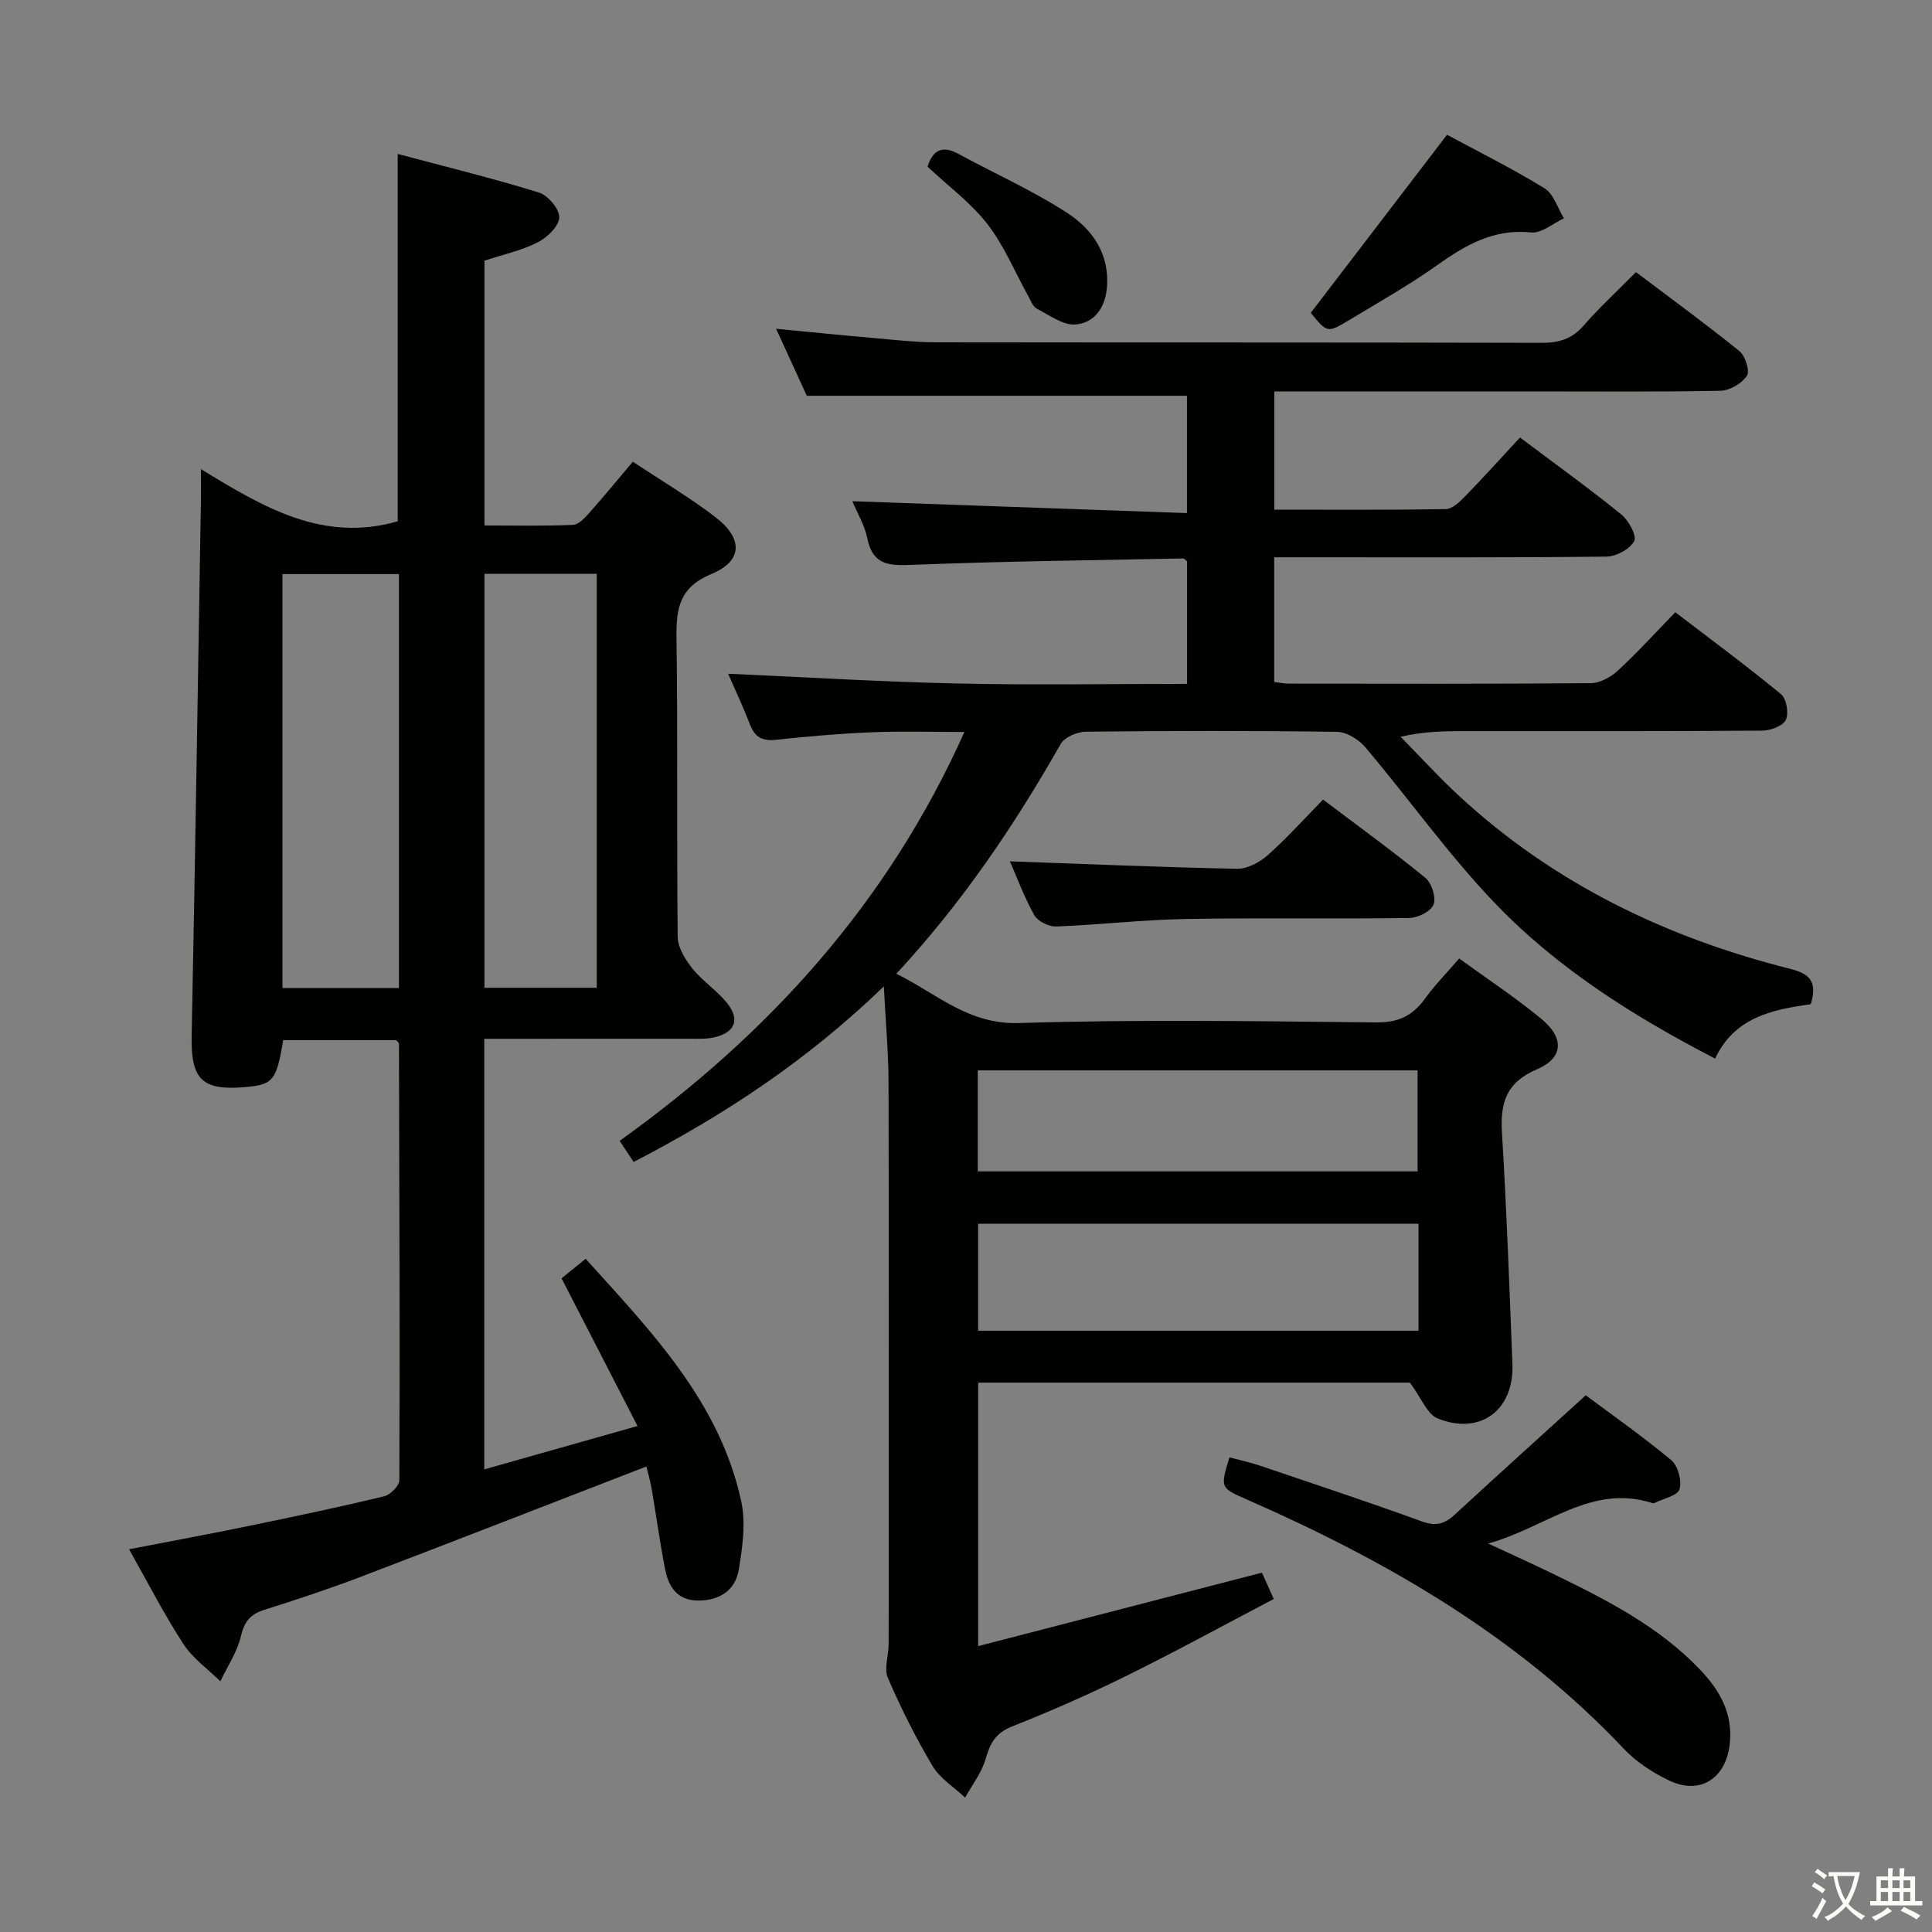<svg enable-background="new 0 0 400 400" viewBox="0 0 400 400" xmlns="http://www.w3.org/2000/svg"><rect x="0" y="0" width="400" height="400" fill="#808080" stroke="none"/><path d="m377.9 391.2c-.2.3-.4.5-.6.8-.7-.6-1.4-1-2.2-1.5.2-.3.4-.5.5-.8.6.4 1.4.8 2.3 1.5zm-1.8 6.1c-.2-.2-.5-.4-.9-.6.4-.6.8-1.2 1.2-1.9s.7-1.3.9-1.9c.3.3.5.5.8.7-.7 1.3-1.4 2.6-2 3.7zm2.2-9c-.3.3-.5.5-.6.8-.6-.6-1.3-1.1-2-1.5.3-.3.5-.5.6-.7.6.5 1.3.9 2 1.4zm.3.2v-.9h2 4.5c-.3 1.3-.6 2.5-1 3.6s-.9 2.1-1.4 3c.4.5 1 1 1.6 1.4s1.2.8 1.9 1.1c-.3.2-.5.4-.8.8-.4-.3-1-.7-1.6-1.2s-1.2-1.1-1.6-1.6c-.5.6-1.1 1.1-1.7 1.6s-1.4.9-2.1 1.4c-.1-.3-.3-.5-.7-.8.6-.2 1.2-.5 1.9-1s1.4-1.1 2-1.8c-.5-.8-.9-1.6-1.2-2.5s-.6-2-.8-3.2c-.4.1-.7.1-1 .1zm2.5 2.7c.3 1 .7 1.7 1 2.2.3-.5.6-1.1 1-2s.6-1.9.9-3h-3.2-.4c.1.9.3 1.8.7 2.8z" fill="#fbfcfa"/><path d="m396.5 388.5v1.5 3.6h1.5v.9c-.4 0-1 0-1.7 0h-7.9c-.5 0-.9 0-1.2 0v-.9h1.3v-3.5c0-.7 0-1.2 0-1.6h2.4c0-.8 0-1.4 0-1.7h1c0 .3-.1.8-.1 1.7h1.5c0-.8 0-1.4 0-1.7h1c0 .3-.1.9-.1 1.7zm-8.2 9.2c-.2-.3-.5-.5-.8-.8.8-.3 1.4-.6 1.9-.9s1-.7 1.4-1.1c.3.3.6.5.9.8-1.6 1-2.8 1.6-3.4 2zm2.6-6.8v-1.6h-1.5v1.6zm0 2.7v-1.9h-1.5v1.9zm2.4-2.7v-1.6h-1.5v1.6zm0 2.7v-1.9h-1.5v1.9zm.2 2 .7-.8c.4.2.9.5 1.6.8s1.3.7 1.8 1c-.3.3-.5.5-.8.8-.4-.3-1.5-1-3.3-1.8zm2-4.7v-1.6h-1.4v1.6zm0 2.7v-1.9h-1.4v1.9z" fill="#fbfcfa"/><g fill="#010100"><path d="m182.99 204.22c-16.04 15.49-33.18 26.71-51.8 36.35-.96-1.45-1.74-2.62-2.9-4.37 30.91-22.12 55.54-49.27 71.38-84.65-6.66 0-12.93-.2-19.18.06-6.63.27-13.26.85-19.87 1.56-2.79.3-4.34-.55-5.33-3.14-1.36-3.52-2.98-6.95-4.54-10.54 16.07.71 31.73 1.68 47.41 2.02 15.79.35 31.58.08 47.61.08 0-8.84 0-17.12 0-25.38-.3-.22-.56-.59-.82-.59-18.62.38-37.25.58-55.86 1.32-4.83.19-8.38.23-9.53-5.51-.54-2.7-2.07-5.2-3.09-7.66 23.13.82 46.06 1.64 69.28 2.46 0-8.95 0-16.71 0-24.29-25.93 0-51.8 0-78.71 0-1.68-3.67-3.87-8.44-6.36-13.87 7.28.7 13.93 1.37 20.58 1.95 4.14.36 8.28.84 12.42.85 41.83.06 83.66 0 125.49.11 3.61.01 6.29-.8 8.71-3.58 3.27-3.75 6.95-7.14 10.83-11.06 7.23 5.46 14.46 10.73 21.41 16.35 1.22.99 2.22 4.13 1.56 5.11-1.05 1.59-3.54 3.06-5.46 3.1-13.16.26-26.33.14-39.49.14-17.49 0-34.98 0-52.89 0v24.48c11.95 0 23.73.09 35.5-.12 1.36-.02 2.88-1.5 3.99-2.64 3.82-3.93 7.5-8 11.37-12.18 7.53 5.66 14.4 10.6 20.96 15.92 1.53 1.24 3.27 4.42 2.68 5.53-.88 1.66-3.72 3.19-5.74 3.21-20.83.23-41.66.14-62.49.14-1.97 0-3.94 0-6.3 0v25.82c1.17.14 2.13.34 3.08.34 20.83.02 41.66.08 62.49-.1 1.87-.02 4.09-1.23 5.53-2.55 4.03-3.72 7.72-7.78 11.95-12.13 7.55 5.78 14.87 11.18 21.88 16.96 1.13.94 1.66 3.97 1 5.32-.62 1.27-3.17 2.22-4.87 2.23-20.33.15-40.66.1-60.99.1-4.44 0-8.89 0-13.9 1.17 4.02 4.08 7.88 8.34 12.08 12.22 19.62 18.16 42.95 29.39 68.66 35.85 4.4 1.1 5.44 2.97 4.19 7.29-7.84 1.13-15.76 2.63-19.81 11.27-16.95-8.77-32.73-18.73-45.67-32.26-9.61-10.05-17.73-21.52-26.73-32.17-1.37-1.62-3.89-3.19-5.9-3.22-17.33-.25-34.66-.22-51.99-.03-1.78.02-4.39 1.13-5.2 2.54-9.58 16.82-20.32 32.79-34.03 47.57 8.45 4.19 14.91 10.54 25.4 10.21 24.64-.77 49.32-.38 73.98-.13 4.53.05 7.5-1.37 10.04-4.89 2.02-2.8 4.48-5.29 7.1-8.35 5.85 4.25 11.66 8.08 17 12.49 4.81 3.96 4.63 8.1-.92 10.47-6.42 2.75-7.59 6.99-7.21 13.21.97 15.93 1.54 31.88 2.16 47.83.37 9.52-6.68 14.8-15.51 11.22-2.15-.87-3.32-4.18-5.71-7.4-28.51 0-58.77 0-89.39 0v54.55c19.77-5.12 39.1-10.12 58.75-15.21.56 1.24 1.29 2.87 2.45 5.45-10.27 5.38-20.27 10.87-30.49 15.91-7.75 3.82-15.68 7.32-23.71 10.49-3.44 1.36-4.55 3.55-5.48 6.78-.82 2.82-2.77 5.31-4.22 7.95-2.29-2.16-5.19-3.95-6.74-6.55-3.49-5.85-6.56-11.99-9.26-18.25-.83-1.92.15-4.59.16-6.92.04-6.5.02-13 .02-19.5 0-32.33.05-64.66-.04-96.99-.02-6.08-.59-12.19-.97-19.75zm110.7 49.14c-30.56 0-60.77 0-91.18 0v22.15h91.18c0-7.41 0-14.51 0-22.15zm-91.25-10.84h91.06c0-7.31 0-14.2 0-20.91-30.63 0-60.83 0-91.06 0z"/><path d="m100.26 215.07v89.15c10.38-2.94 20.4-5.77 31.73-8.98-5.32-10.34-10.42-20.25-15.73-30.58 1.3-1.05 2.94-2.38 4.99-4.04 13.62 15.08 27.71 29.59 32.2 50.13.99 4.51.28 9.56-.49 14.22-.69 4.19-3.86 6.38-8.32 6.41-4.4.02-6.21-2.81-6.93-6.47-1.09-5.52-1.84-11.11-2.79-16.66-.3-1.73-.8-3.43-1.09-4.63-20.04 7.75-39.66 15.41-59.34 22.92-6.5 2.48-13.13 4.66-19.77 6.76-2.85.9-4.13 2.39-4.83 5.42-.76 3.28-2.79 6.27-4.27 9.38-2.59-2.55-5.71-4.74-7.64-7.71-3.98-6.12-7.32-12.65-11.26-19.63 8.61-1.67 16.87-3.19 25.09-4.89 9.26-1.91 18.51-3.86 27.7-6.07 1.29-.31 3.16-2.17 3.17-3.31.11-30.15 0-60.3-.08-90.45 0-.13-.2-.25-.55-.68-7.65 0-15.55 0-23.42 0-1.4 8.41-2.08 9.22-7.96 9.72-8.94.76-11.17-1.69-10.99-10.63.74-36.77 1.29-73.55 1.91-110.32.03-1.93 0-3.85 0-7.01 13.05 7.99 25.32 15.25 40.75 10.81 0-24.67 0-49.85 0-76.06 9.89 2.64 19.65 5.03 29.23 7.99 1.87.58 4.29 3.43 4.22 5.15-.07 1.82-2.49 4.16-4.45 5.16-3.35 1.7-7.14 2.52-11.04 3.8v54.82c6.13 0 12.24.14 18.33-.12 1.18-.05 2.47-1.47 3.41-2.52 2.97-3.34 5.8-6.8 8.98-10.56 5.87 3.9 11.73 7.36 17.09 11.47 5.78 4.43 5.68 9.08-.79 11.77-6.62 2.74-7.34 7.05-7.26 13.18.3 20.65.02 41.32.25 61.97.03 2.23 1.6 4.73 3.09 6.6 2.06 2.57 4.99 4.44 7.06 7 2.85 3.51 1.76 6.21-2.66 7.21-1.6.36-3.31.27-4.97.27-13.98.01-27.97.01-42.57.01zm-17.66-10.51c0-28.89 0-57.17 0-85.7-8.25 0-16.26 0-24.12 0v85.7zm40.95-85.76c-7.89 0-15.58 0-23.25 0v85.71h23.25c0-28.67 0-57.04 0-85.71z"/><path d="m308.11 319.57c5.28 2.46 9.47 4.34 13.59 6.35 10.95 5.33 21.79 10.83 30.34 19.83 4.05 4.26 6.73 8.99 6.1 15.19-.73 7.21-6.1 10.79-12.56 7.7-3.39-1.62-6.78-3.82-9.34-6.53-22.05-23.35-49.15-38.97-78.19-51.7-5.42-2.38-5.41-2.39-3.51-8.68 2.13.57 4.33 1.04 6.45 1.76 11.17 3.78 22.37 7.5 33.45 11.52 2.79 1.01 4.62.54 6.66-1.34 8.8-8.11 17.69-16.13 27.21-24.79 4.81 3.59 11.45 8.25 17.68 13.4 1.4 1.16 2.27 4.31 1.74 6.04-.41 1.36-3.36 1.94-5.19 2.86-.13.07-.34.05-.49 0-12.64-4.03-21.89 5.06-33.94 8.39z"/><path d="m209.09 178.33c15.87.56 31.42 1.23 46.98 1.54 2.13.04 4.69-1.3 6.36-2.78 3.96-3.51 7.51-7.48 11.5-11.54 7.31 5.52 14.41 10.66 21.17 16.19 1.31 1.07 2.26 4.05 1.71 5.53-.53 1.4-3.23 2.76-5 2.79-15.46.22-30.93-.07-46.39.21-8.94.16-17.86 1.21-26.8 1.55-1.51.06-3.78-1.1-4.5-2.37-2.08-3.74-3.57-7.8-5.03-11.12z"/><path d="m299.59 27.9c6.32 3.41 13.43 6.94 20.18 11.08 1.9 1.16 2.72 4.1 4.03 6.22-2.27 1.04-4.65 3.15-6.78 2.93-7.75-.82-13.6 2.6-19.53 6.81-5.81 4.12-12.05 7.65-18.16 11.33-4.52 2.72-4.56 2.65-7.95-1.5 9.31-12.17 18.56-24.26 28.21-36.87z"/><path d="m192.04 34.51c1.08-3.44 3.03-4.47 6.35-2.67 7.53 4.09 15.43 7.61 22.59 12.26 5.21 3.38 8.8 8.53 8.19 15.49-.36 4.2-2.67 7.31-6.54 7.59-2.59.19-5.4-1.96-8-3.29-.77-.4-1.18-1.57-1.66-2.43-2.8-5.04-5.03-10.52-8.51-15.03-3.38-4.39-8.03-7.8-12.42-11.92z"/></g></svg>